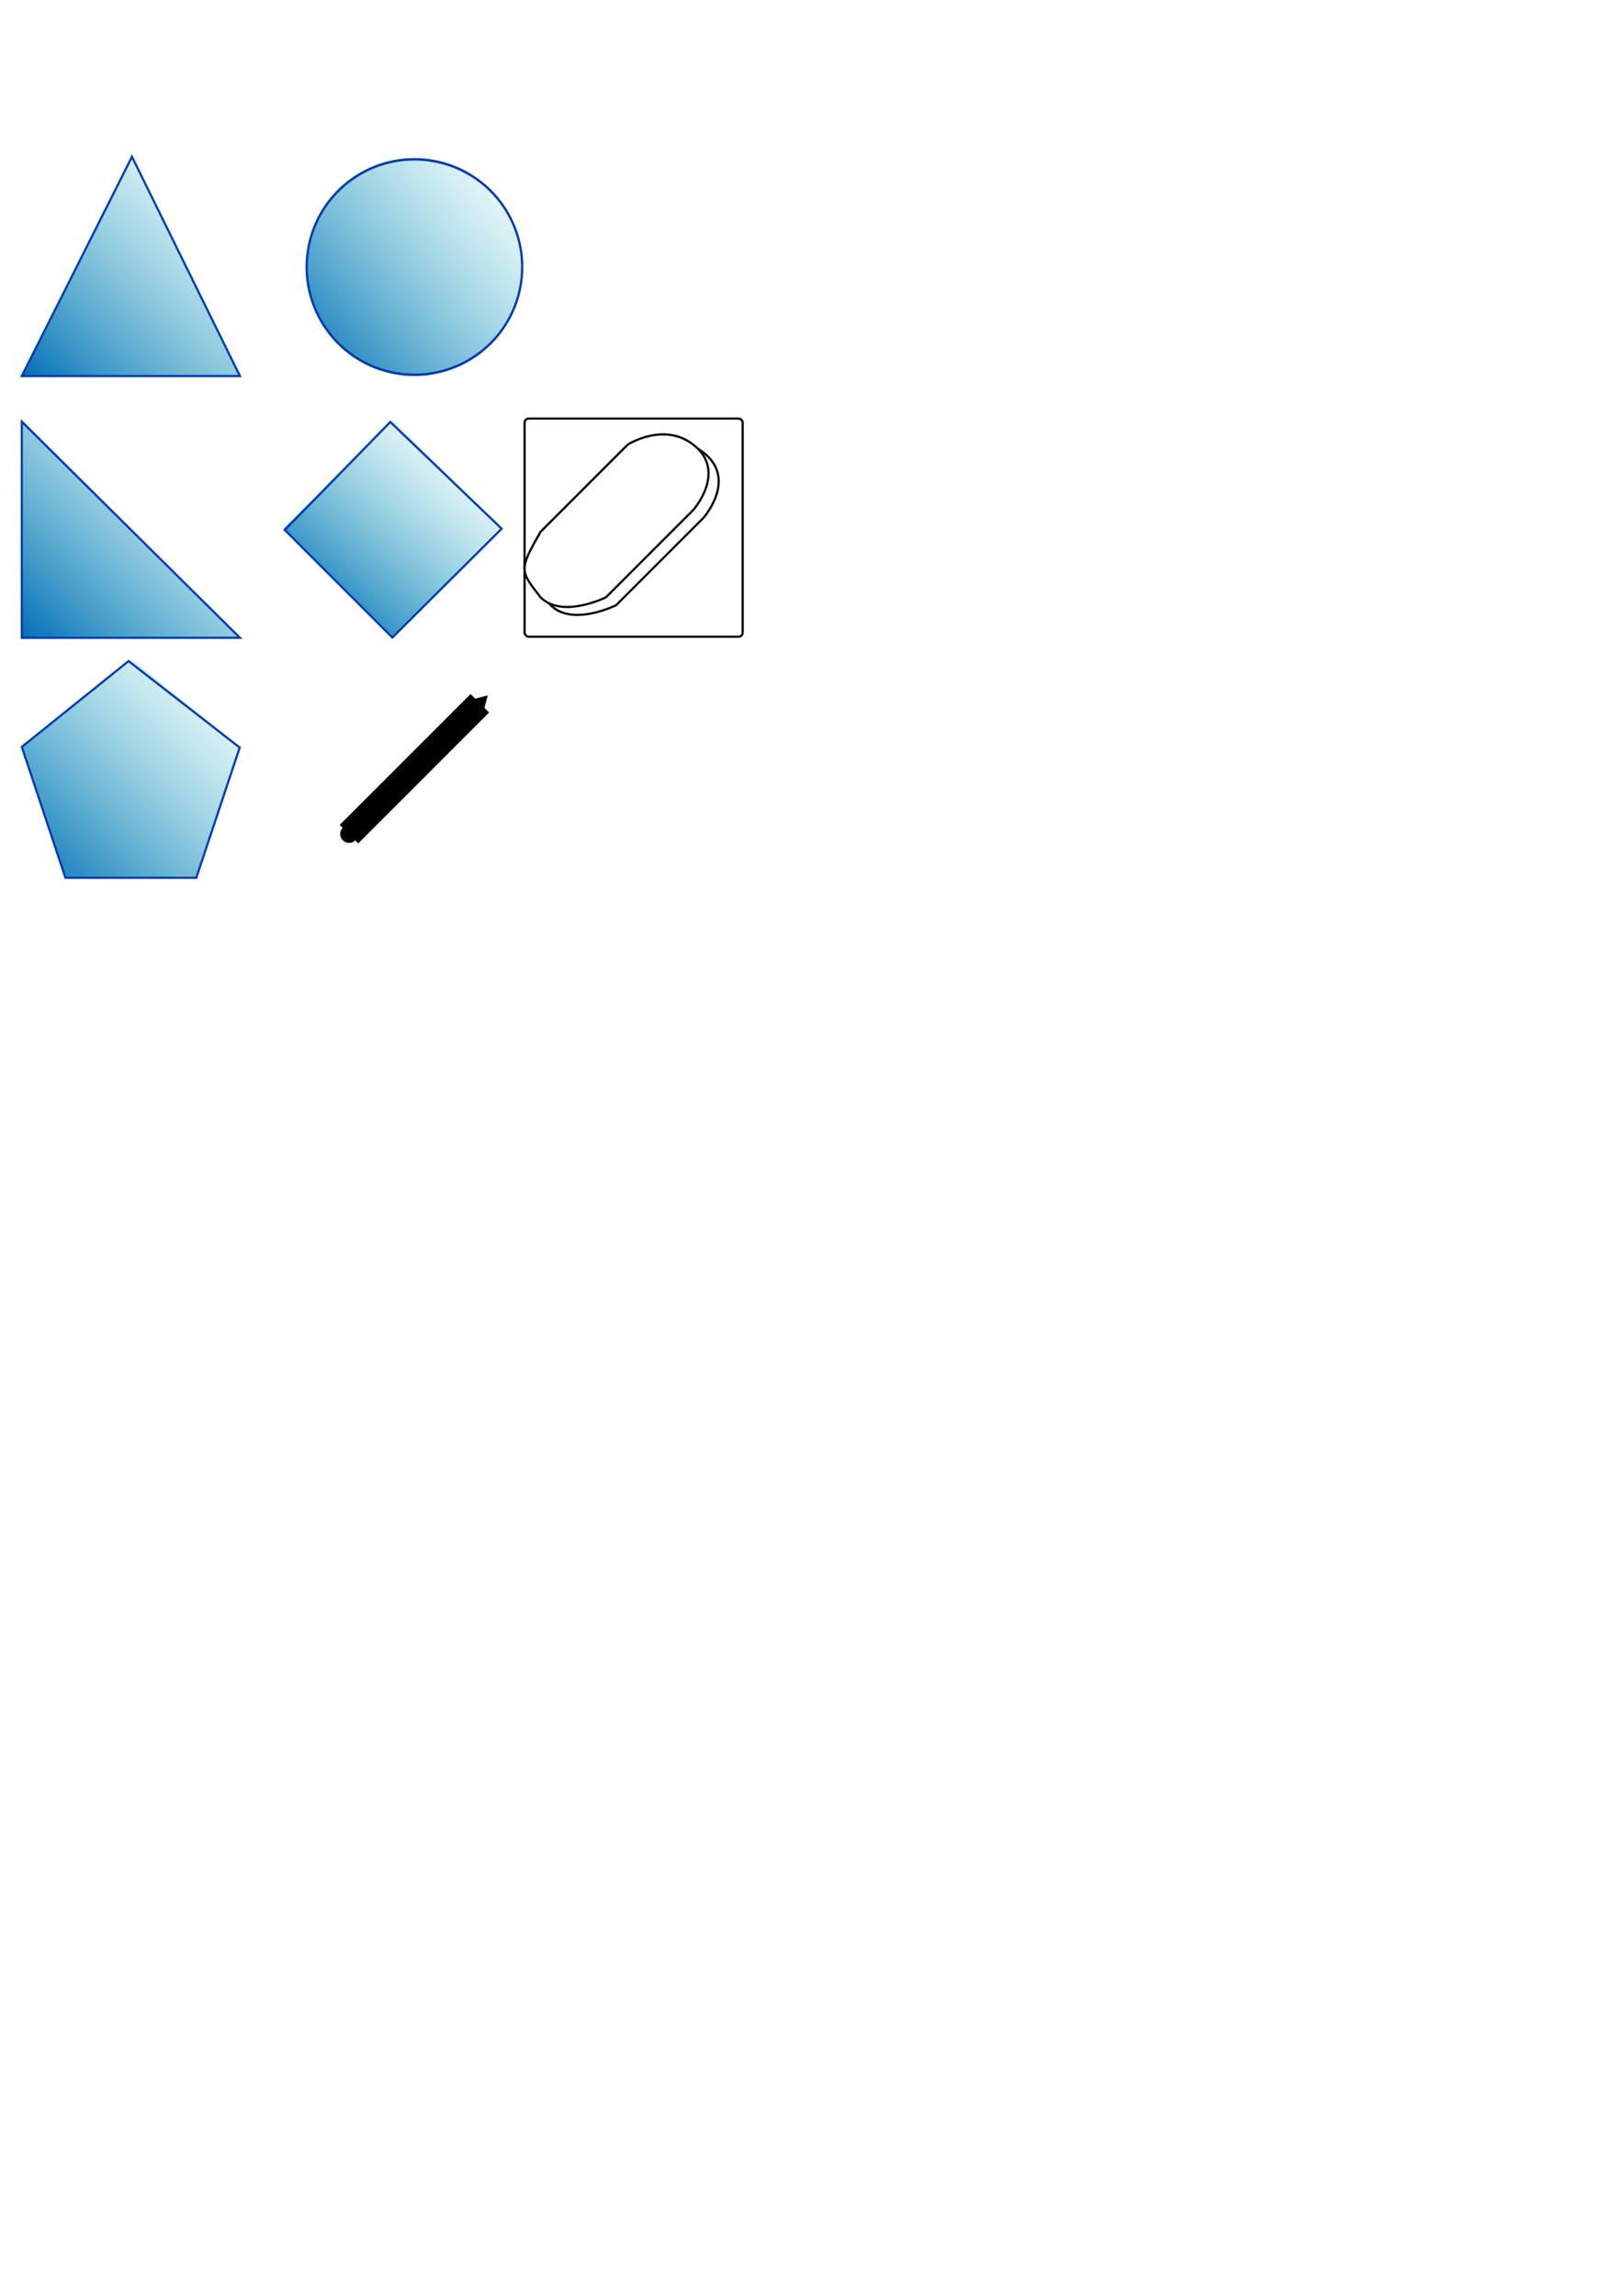 <?xml version="1.0" encoding="UTF-8" standalone="no"?>
<!-- Created with Inkscape (http://www.inkscape.org/) -->
<svg
   xmlns:dc="http://purl.org/dc/elements/1.1/"
   xmlns:cc="http://creativecommons.org/ns#"
   xmlns:rdf="http://www.w3.org/1999/02/22-rdf-syntax-ns#"
   xmlns:svg="http://www.w3.org/2000/svg"
   xmlns="http://www.w3.org/2000/svg"
   xmlns:xlink="http://www.w3.org/1999/xlink"
   xmlns:sodipodi="http://sodipodi.sourceforge.net/DTD/sodipodi-0.dtd"
   xmlns:inkscape="http://www.inkscape.org/namespaces/inkscape"
   width="744.094"
   height="1052.362"
   id="svg2"
   sodipodi:version="0.32"
   inkscape:version="0.46dev+devel"
   sodipodi:docname="icons.svg"
   sodipodi:docbase="D:\projects\me\dd3\art"
   inkscape:output_extension="org.inkscape.output.svg.inkscape">
  <defs
     id="defs4">
    <marker
       inkscape:stockid="TriangleInS"
       orient="auto"
       refY="0.0"
       refX="0.0"
       id="TriangleInS"
       style="overflow:visible">
      <path
         id="path2999"
         d="M 5.77,0.0 L -2.88,5.0 L -2.88,-5.0 L 5.77,0.0 z "
         style="fill-rule:evenodd;stroke:#000000;stroke-width:1.0pt;marker-start:none"
         transform="scale(-0.2)" />
    </marker>
    <marker
       inkscape:stockid="TriangleInM"
       orient="auto"
       refY="0.0"
       refX="0.0"
       id="TriangleInM"
       style="overflow:visible">
      <path
         id="path2996"
         d="M 5.77,0.0 L -2.88,5.0 L -2.88,-5.0 L 5.77,0.0 z "
         style="fill-rule:evenodd;stroke:#000000;stroke-width:1.0pt;marker-start:none"
         transform="scale(-0.4)" />
    </marker>
    <marker
       inkscape:stockid="Arrow2Sstart"
       orient="auto"
       refY="0.0"
       refX="0.0"
       id="Arrow2Sstart"
       style="overflow:visible">
      <path
         id="path2934"
         style="font-size:12.0;fill-rule:evenodd;stroke-width:0.625;stroke-linejoin:round"
         d="M 8.719,4.034 L -2.207,0.016 L 8.719,-4.002 C 6.973,-1.63 6.983,1.616 8.719,4.034 z "
         transform="scale(0.3) translate(-2.3,0)" />
    </marker>
    <marker
       inkscape:stockid="Arrow2Mstart"
       orient="auto"
       refY="0.0"
       refX="0.0"
       id="Arrow2Mstart"
       style="overflow:visible">
      <path
         id="path2928"
         style="font-size:12.0;fill-rule:evenodd;stroke-width:0.625;stroke-linejoin:round"
         d="M 8.719,4.034 L -2.207,0.016 L 8.719,-4.002 C 6.973,-1.63 6.983,1.616 8.719,4.034 z "
         transform="scale(0.6) translate(0,0)" />
    </marker>
    <marker
       inkscape:stockid="Dot_s"
       orient="auto"
       refY="0.0"
       refX="0.0"
       id="Dot_s"
       style="overflow:visible">
      <path
         id="path2972"
         d="M -2.5,-1.0 C -2.5,1.76 -4.74,4.0 -7.5,4.0 C -10.26,4.0 -12.5,1.76 -12.5,-1.0 C -12.5,-3.76 -10.26,-6.0 -7.5,-6.0 C -4.74,-6.0 -2.5,-3.76 -2.5,-1.0 z "
         style="fill-rule:evenodd;stroke:#000000;stroke-width:1.0pt;marker-start:none;marker-end:none"
         transform="scale(0.2) translate(7.4, 1)" />
    </marker>
    <marker
       inkscape:stockid="Dot_l"
       orient="auto"
       refY="0.0"
       refX="0.0"
       id="Dot_l"
       style="overflow:visible">
      <path
         id="path2966"
         d="M -2.5,-1.0 C -2.5,1.76 -4.74,4.0 -7.5,4.0 C -10.26,4.0 -12.5,1.76 -12.5,-1.0 C -12.5,-3.76 -10.26,-6.0 -7.5,-6.0 C -4.74,-6.0 -2.5,-3.76 -2.5,-1.0 z "
         style="fill-rule:evenodd;stroke:#000000;stroke-width:1.0pt;marker-start:none;marker-end:none"
         transform="scale(0.8) translate(7.4, 1)" />
    </marker>
    <marker
       inkscape:stockid="Arrow2Lstart"
       orient="auto"
       refY="0.0"
       refX="0.0"
       id="Arrow2Lstart"
       style="overflow:visible">
      <path
         id="path2922"
         style="font-size:12.0;fill-rule:evenodd;stroke-width:0.625;stroke-linejoin:round"
         d="M 8.719,4.034 L -2.207,0.016 L 8.719,-4.002 C 6.973,-1.63 6.983,1.616 8.719,4.034 z "
         transform="scale(1.1) translate(1,0)" />
    </marker>
    <linearGradient
       id="linearGradient2867">
      <stop
         style="stop-color:#006eb6;stop-opacity:1;"
         offset="0"
         id="stop2869" />
      <stop
         style="stop-color:#4cc5cb;stop-opacity:0;"
         offset="1"
         id="stop2871" />
    </linearGradient>
    <linearGradient
       inkscape:collect="always"
       xlink:href="#linearGradient2867"
       id="linearGradient2873"
       x1="40.5"
       y1="202.862"
       x2="140"
       y2="102.362"
       gradientUnits="userSpaceOnUse"
       gradientTransform="translate(-30.5,-30.5)" />
    <linearGradient
       inkscape:collect="always"
       xlink:href="#linearGradient2867"
       id="linearGradient2885"
       gradientUnits="userSpaceOnUse"
       gradientTransform="translate(-20.5,99.5)"
       x1="30.5"
       y1="192.862"
       x2="130.5"
       y2="92.862" />
    <linearGradient
       inkscape:collect="always"
       xlink:href="#linearGradient2867"
       id="linearGradient2891"
       gradientUnits="userSpaceOnUse"
       gradientTransform="translate(98.439,99.5)"
       x1="34.657"
       y1="175.535"
       x2="110.5"
       y2="92.862" />
    <linearGradient
       inkscape:collect="always"
       xlink:href="#linearGradient2867"
       id="linearGradient2897"
       gradientUnits="userSpaceOnUse"
       gradientTransform="translate(-21.561,209.117)"
       x1="31.561"
       y1="193.245"
       x2="131.561"
       y2="93.245" />
    <linearGradient
       inkscape:collect="always"
       xlink:href="#linearGradient2867"
       id="linearGradient3022"
       x1="184.106"
       y1="172.473"
       x2="279.372"
       y2="85.145"
       gradientUnits="userSpaceOnUse" />
  </defs>
  <sodipodi:namedview
     id="base"
     pagecolor="#ffffff"
     bordercolor="#666666"
     borderopacity="1.0"
     gridtolerance="10000"
     guidetolerance="10"
     objecttolerance="10"
     inkscape:pageopacity="0.0"
     inkscape:pageshadow="2"
     inkscape:zoom="1.4028226"
     inkscape:cx="60.812313"
     inkscape:cy="821.59648"
     inkscape:document-units="px"
     inkscape:current-layer="layer1"
     inkscape:object-paths="true"
     inkscape:object-nodes="true"
     inkscape:snap-bbox="true"
     inkscape:snap-guide="true"
     inkscape:window-width="1008"
     inkscape:window-height="687"
     inkscape:window-x="111"
     inkscape:window-y="13">
    <inkscape:grid
       type="xygrid"
       id="grid2283" />
  </sodipodi:namedview>
  <g
     inkscape:label="Layer 1"
     inkscape:groupmode="layer"
     id="layer1">
    <path
       style="fill:url(#linearGradient2873);fill-opacity:1;fill-rule:evenodd;stroke:none;stroke-width:1px;stroke-linecap:butt;stroke-linejoin:miter;stroke-opacity:1"
       d="M 10,172.362 L 60,72.362 L 110,172.362 L 10,172.362 z"
       id="path2287"
       inkscape:export-filename="d:\projects\me\dd3\tri.png"
       inkscape:export-xdpi="12.222222"
       inkscape:export-ydpi="12.222222"
       sodipodi:nodetypes="cccc" />
    <path
       style="fill:none;fill-rule:evenodd;stroke:#003cb3;stroke-width:1px;stroke-linecap:butt;stroke-linejoin:miter;stroke-opacity:1"
       d="M 10,172.362 L 60.5,71.862 L 110,172.362 L 10,172.362 z"
       id="path2285"
       inkscape:export-filename="d:\projects\me\dd3\tri.png"
       inkscape:export-xdpi="12.222222"
       inkscape:export-ydpi="12.222222"
       sodipodi:nodetypes="cccc" />
    <path
       style="fill:url(#linearGradient2885);fill-opacity:1;fill-rule:evenodd;stroke:none;stroke-width:1px;stroke-linecap:butt;stroke-linejoin:miter;stroke-opacity:1"
       d="M 10,292.362 L 10,192.362 L 110,292.362 L 10,292.362 z"
       id="path2881"
       inkscape:export-filename="d:\projects\me\dd3\tri2.png"
       inkscape:export-xdpi="12.222222"
       inkscape:export-ydpi="12.222222"
       sodipodi:nodetypes="cccc" />
    <path
       style="fill:none;fill-rule:evenodd;stroke:#003cb3;stroke-width:1px;stroke-linecap:butt;stroke-linejoin:miter;stroke-opacity:1"
       d="M 10,292.362 L 10,193.308 L 110,292.362 L 10,292.362 z"
       id="path2883"
       inkscape:export-filename="d:\projects\me\dd3\tri2.png"
       inkscape:export-xdpi="12.222222"
       inkscape:export-ydpi="12.222222"
       sodipodi:nodetypes="cccc" />
    <path
       style="fill:url(#linearGradient2891);fill-opacity:1;fill-rule:evenodd;stroke:none;stroke-width:1px;stroke-linecap:butt;stroke-linejoin:miter;stroke-opacity:1"
       d="M 130,242.362 L 180,192.362 L 230,242.362 L 180,292.362 L 130,242.362 z"
       id="path2887"
       inkscape:export-filename="d:\projects\me\dd3\dia.png"
       inkscape:export-xdpi="12.222222"
       inkscape:export-ydpi="12.222222"
       sodipodi:nodetypes="ccccc" />
    <path
       style="fill:none;fill-rule:evenodd;stroke:#003cb3;stroke-width:1px;stroke-linecap:butt;stroke-linejoin:miter;stroke-opacity:1"
       d="M 130.579,242.941 L 178.946,193.416 L 230,242.362 L 179.883,292.245 L 130.579,242.941 z"
       id="path2889"
       inkscape:export-filename="d:\projects\me\dd3\dia.png"
       inkscape:export-xdpi="12.222222"
       inkscape:export-ydpi="12.222222"
       sodipodi:nodetypes="ccccc" />
    <path
       style="fill:url(#linearGradient2897);fill-opacity:1;fill-rule:evenodd;stroke:none;stroke-width:1px;stroke-linecap:butt;stroke-linejoin:miter;stroke-opacity:1"
       d="M 10,342.362 L 60,301.979 L 110,342.362 L 90,402.362 L 30,402.362 L 10,342.362 z"
       id="path2893"
       inkscape:export-filename="d:\projects\me\dd3\dia.png"
       inkscape:export-xdpi="12.222222"
       inkscape:export-ydpi="12.222222"
       sodipodi:nodetypes="cccccc" />
    <path
       style="fill:none;fill-rule:evenodd;stroke:#003cb3;stroke-width:1px;stroke-linecap:butt;stroke-linejoin:miter;stroke-opacity:1"
       d="M 10,342.362 L 58.946,303.033 L 109.895,342.677 L 90,402.362 L 30,402.362 L 10,342.362 z"
       id="path2895"
       inkscape:export-filename="d:\projects\me\dd3\pent.png"
       inkscape:export-xdpi="12.222222"
       inkscape:export-ydpi="12.222222"
       sodipodi:nodetypes="cccccc" />
    <path
       style="fill:none;fill-rule:evenodd;stroke:#000000;stroke-width:12;stroke-linecap:butt;stroke-linejoin:miter;stroke-opacity:1;marker-start:url(#TriangleInS);marker-end:url(#Dot_s);stroke-miterlimit:4;stroke-dasharray:none"
       d="M 220,322.362 L 160,382.362"
       id="path2899"
       sodipodi:nodetypes="cc"
       inkscape:export-filename="D:\projects\me\dd3\line.png"
       inkscape:export-xdpi="12.222222"
       inkscape:export-ydpi="12.222222" />
    <rect
       style="opacity:1;fill:none;fill-opacity:1;fill-rule:nonzero;stroke:#000000;stroke-width:1;stroke-linecap:round;stroke-linejoin:round;stroke-miterlimit:4;stroke-dasharray:none;stroke-opacity:1"
       id="rect2317"
       width="100"
       height="100"
       x="240.5"
       y="191.862"
       ry="1.9" />
    <path
       style="fill:#ffffff;fill-rule:evenodd;stroke:#000000;stroke-width:1px;stroke-linecap:butt;stroke-linejoin:miter;stroke-opacity:1;fill-opacity:1"
       d="M 292.471,207.418 L 252.471,247.418 C 242.471,264.918 242.971,265.162 252.471,277.418 C 262.471,287.418 282.471,277.418 282.471,277.418 L 322.471,237.418 C 322.471,237.418 338.286,219.66 322.471,207.418 C 308.907,196.918 292.471,207.418 292.471,207.418 z"
       id="path2940"
       sodipodi:nodetypes="cccccsc"
       inkscape:export-filename="d:\projects\me\dd3\eraser.png"
       inkscape:export-xdpi="14.26"
       inkscape:export-ydpi="14.26" />
    <path
       style="fill:#ffffff;fill-opacity:1;fill-rule:evenodd;stroke:#000000;stroke-width:1px;stroke-linecap:butt;stroke-linejoin:miter;stroke-opacity:1"
       d="M 287.814,203.788 L 247.814,243.788 C 237.814,261.288 238.314,261.532 247.814,273.788 C 257.814,283.788 277.814,273.788 277.814,273.788 L 317.814,233.788 C 317.814,233.788 333.629,216.03 317.814,203.788 C 304.249,193.288 287.814,203.788 287.814,203.788 z"
       id="path2938"
       sodipodi:nodetypes="cccccsc"
       inkscape:export-filename="d:\projects\me\dd3\eraser.png"
       inkscape:export-xdpi="14.26"
       inkscape:export-ydpi="14.26" />
    <path
       sodipodi:type="arc"
       style="opacity:1;fill:url(#linearGradient3022);fill-opacity:1;fill-rule:nonzero;stroke:#003cb3;stroke-width:1;stroke-linecap:round;stroke-linejoin:round;stroke-miterlimit:4;stroke-dasharray:none;stroke-opacity:1"
       id="path1903"
       sodipodi:cx="231.67577"
       sodipodi:cy="128.86694"
       sodipodi:rx="47.048"
       sodipodi:ry="43.127335"
       d="M 278.724,128.867 A 47.048,43.127 0 1 1 184.628,128.867 A 47.048,43.127 0 1 1 278.724,128.867 z"
       transform="matrix(1.05,0,0,1.145,-53.253,-25.139)"
       inkscape:export-filename="D:\projects\me\dd3\ellipse.png"
       inkscape:export-xdpi="12.222222"
       inkscape:export-ydpi="12.222222" />
  </g>
</svg>
